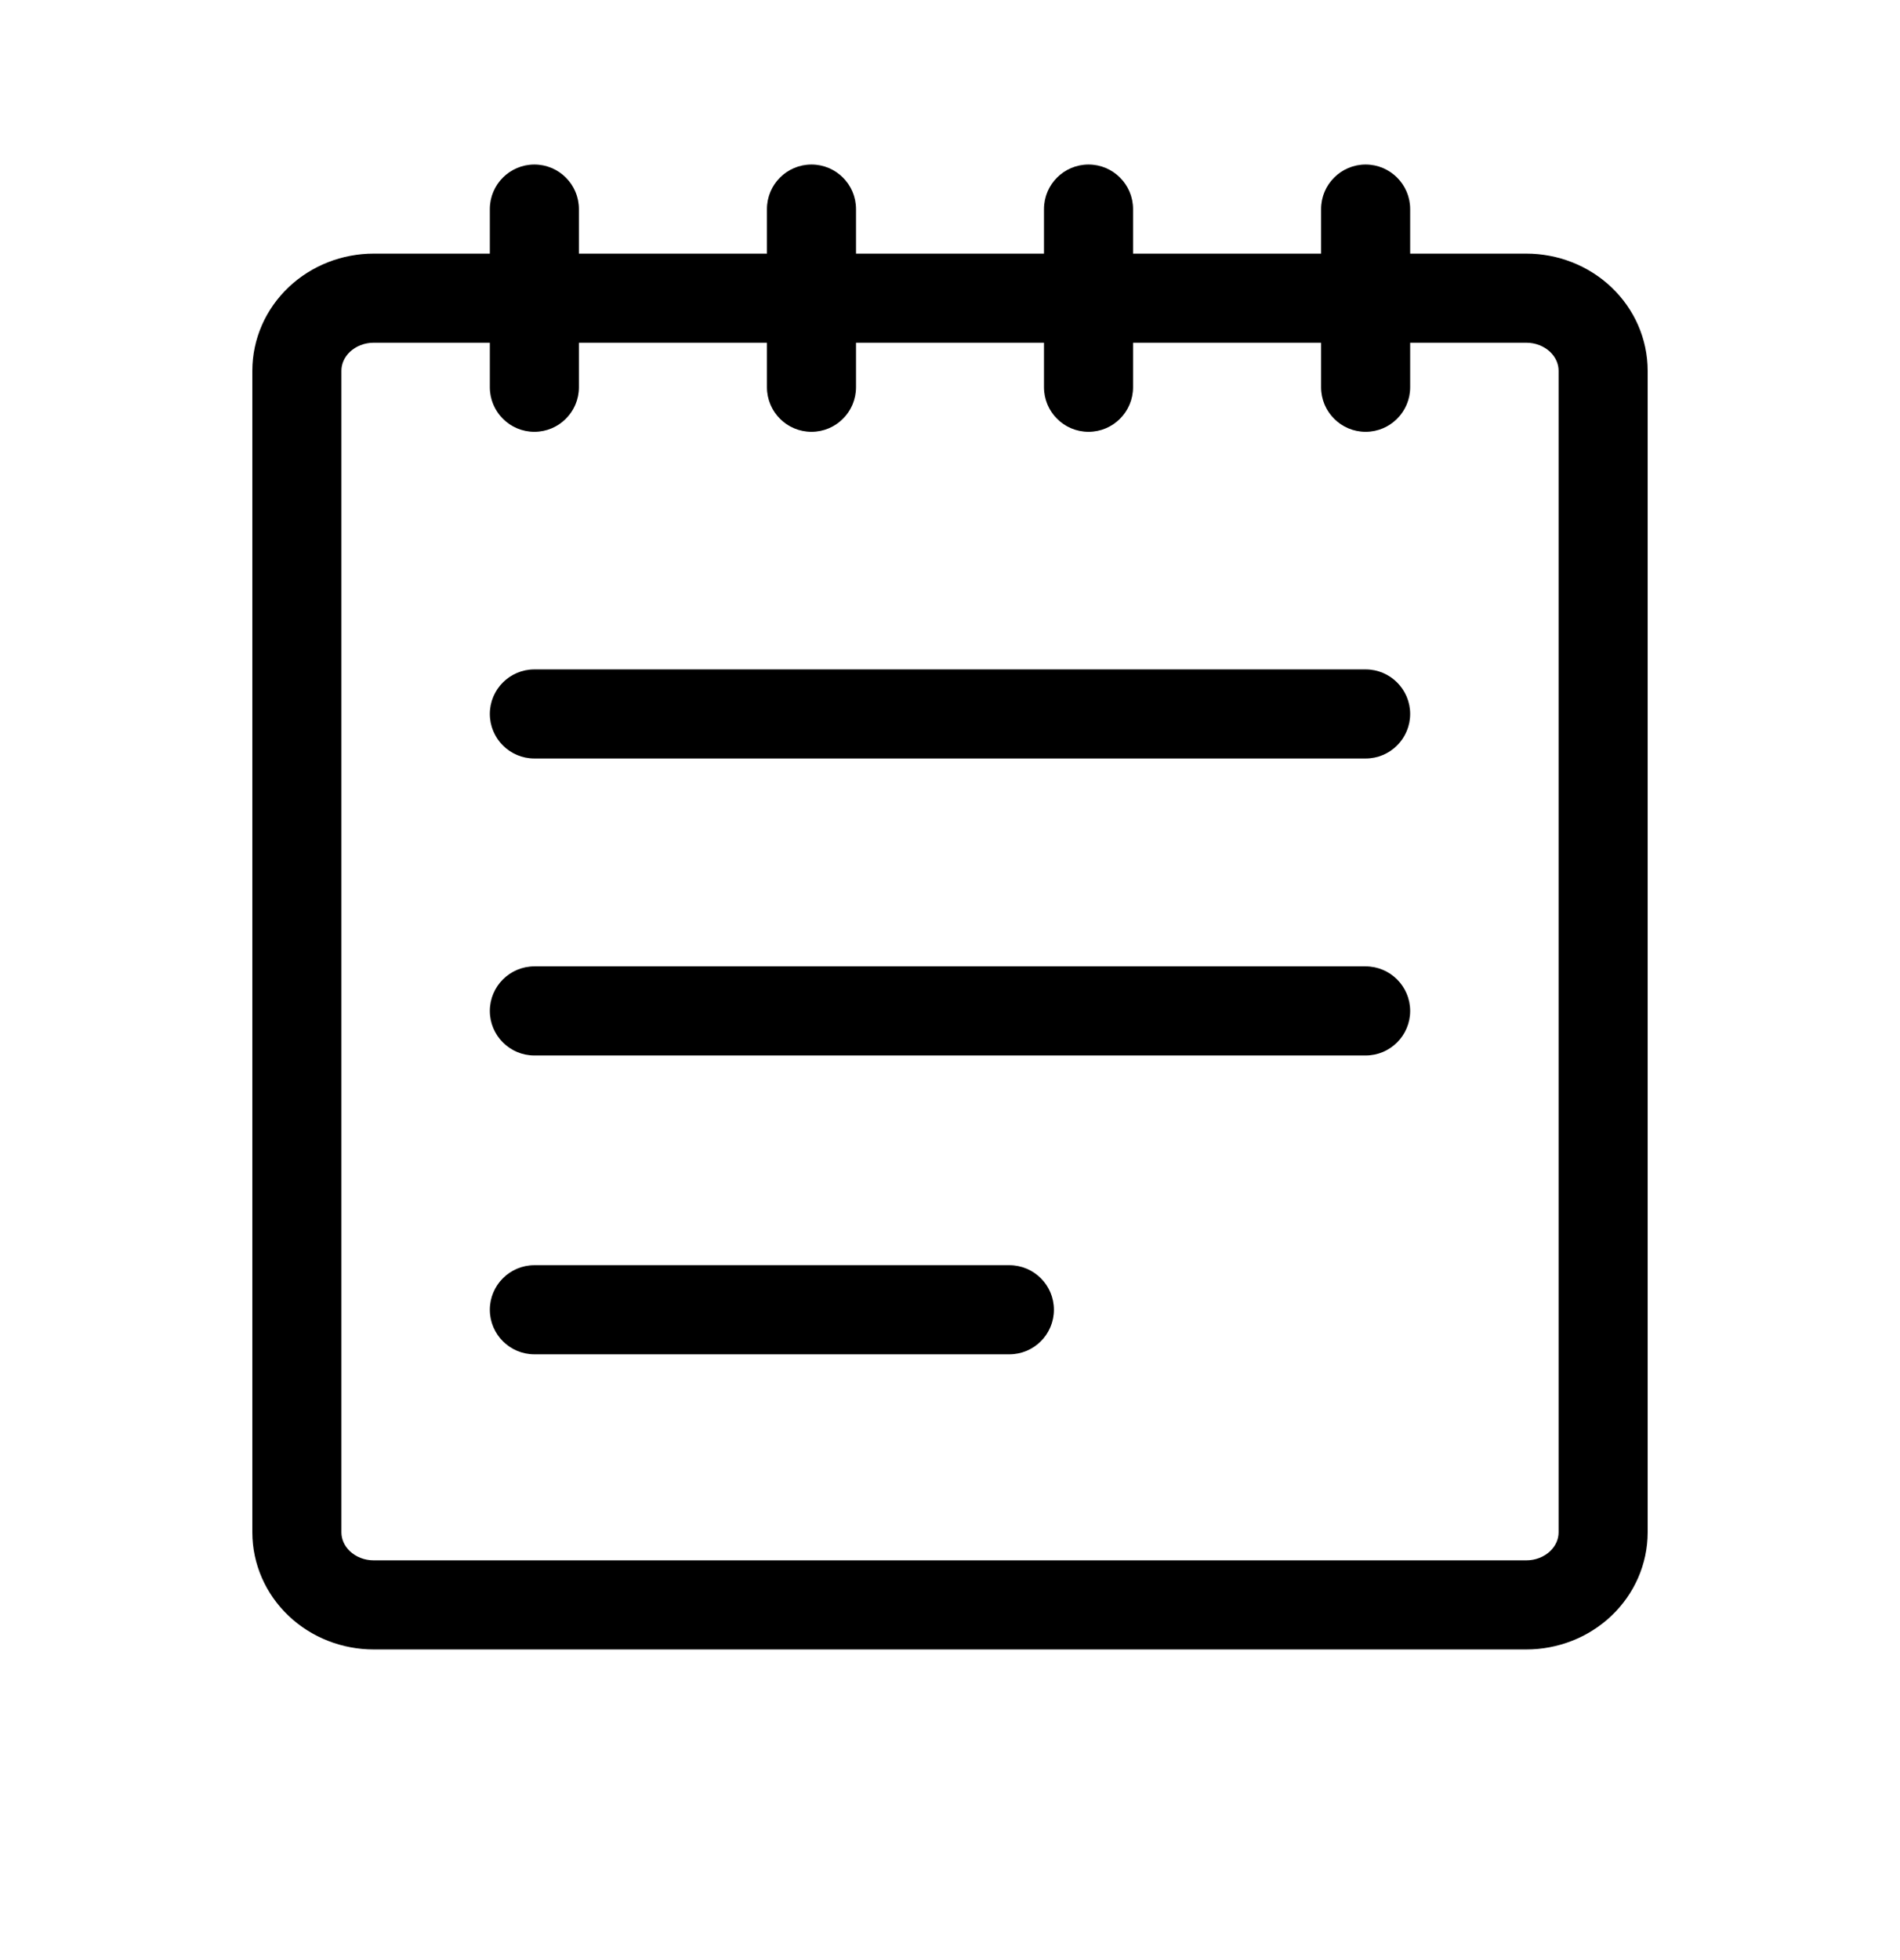 <svg viewBox="0 0 32 33" xmlns="http://www.w3.org/2000/svg">
  <path
    d="M8.25 12.02C8.25 11.606 8.586 11.27 9 11.27H23C23.414 11.27 23.75 11.606 23.75 12.02C23.75 12.434 23.414 12.77 23 12.77H9C8.586 12.77 8.25 12.434 8.25 12.02Z"
  />
  <path
    d="M8.25 17.02C8.25 16.606 8.586 16.27 9 16.27H23C23.414 16.27 23.75 16.606 23.75 17.02C23.75 17.434 23.414 17.77 23 17.77H9C8.586 17.77 8.25 17.434 8.25 17.02Z"
  />
  <path
    d="M8.25 22.051C8.25 21.637 8.586 21.301 9 21.301H17C17.414 21.301 17.75 21.637 17.75 22.051C17.75 22.465 17.414 22.801 17 22.801H9C8.586 22.801 8.25 22.465 8.25 22.051Z"
  />
  <path
    d="M6.294 5.77C6.136 5.77 5.993 5.83 5.894 5.923C5.796 6.016 5.75 6.131 5.75 6.242V25.798C5.75 25.909 5.796 26.024 5.894 26.117C5.993 26.21 6.136 26.27 6.294 26.27H25.706C25.864 26.27 26.007 26.21 26.106 26.117C26.204 26.024 26.25 25.909 26.25 25.798V6.242C26.25 6.131 26.204 6.016 26.106 5.923C26.007 5.83 25.864 5.77 25.706 5.77H6.294ZM4.864 4.833C5.25 4.468 5.765 4.27 6.294 4.27H25.706C26.235 4.27 26.75 4.468 27.136 4.833C27.524 5.199 27.75 5.705 27.75 6.242V25.798C27.75 26.335 27.524 26.841 27.136 27.207C26.75 27.572 26.235 27.77 25.706 27.77H6.294C5.765 27.77 5.25 27.572 4.864 27.207C4.476 26.841 4.25 26.335 4.25 25.798V6.242C4.25 5.705 4.476 5.199 4.864 4.833Z"
  />
  <path
    d="M9 2.77C9.414 2.77 9.75 3.106 9.75 3.52V6.52C9.75 6.934 9.414 7.27 9 7.27C8.586 7.27 8.25 6.934 8.25 6.52V3.52C8.25 3.106 8.586 2.77 9 2.77Z"
  />
  <path
    d="M13.667 2.77C14.081 2.77 14.417 3.106 14.417 3.52V6.52C14.417 6.934 14.081 7.27 13.667 7.27C13.252 7.27 12.917 6.934 12.917 6.52V3.52C12.917 3.106 13.252 2.77 13.667 2.77Z"
  />
  <path
    d="M18.333 2.77C18.747 2.77 19.083 3.106 19.083 3.52V6.52C19.083 6.934 18.747 7.27 18.333 7.27C17.919 7.27 17.583 6.934 17.583 6.52V3.52C17.583 3.106 17.919 2.77 18.333 2.77Z"
  />
  <path
    d="M23 2.77C23.414 2.77 23.75 3.106 23.75 3.52V6.52C23.75 6.934 23.414 7.27 23 7.27C22.586 7.27 22.25 6.934 22.25 6.52V3.52C22.25 3.106 22.586 2.77 23 2.77Z"
  />
</svg>
